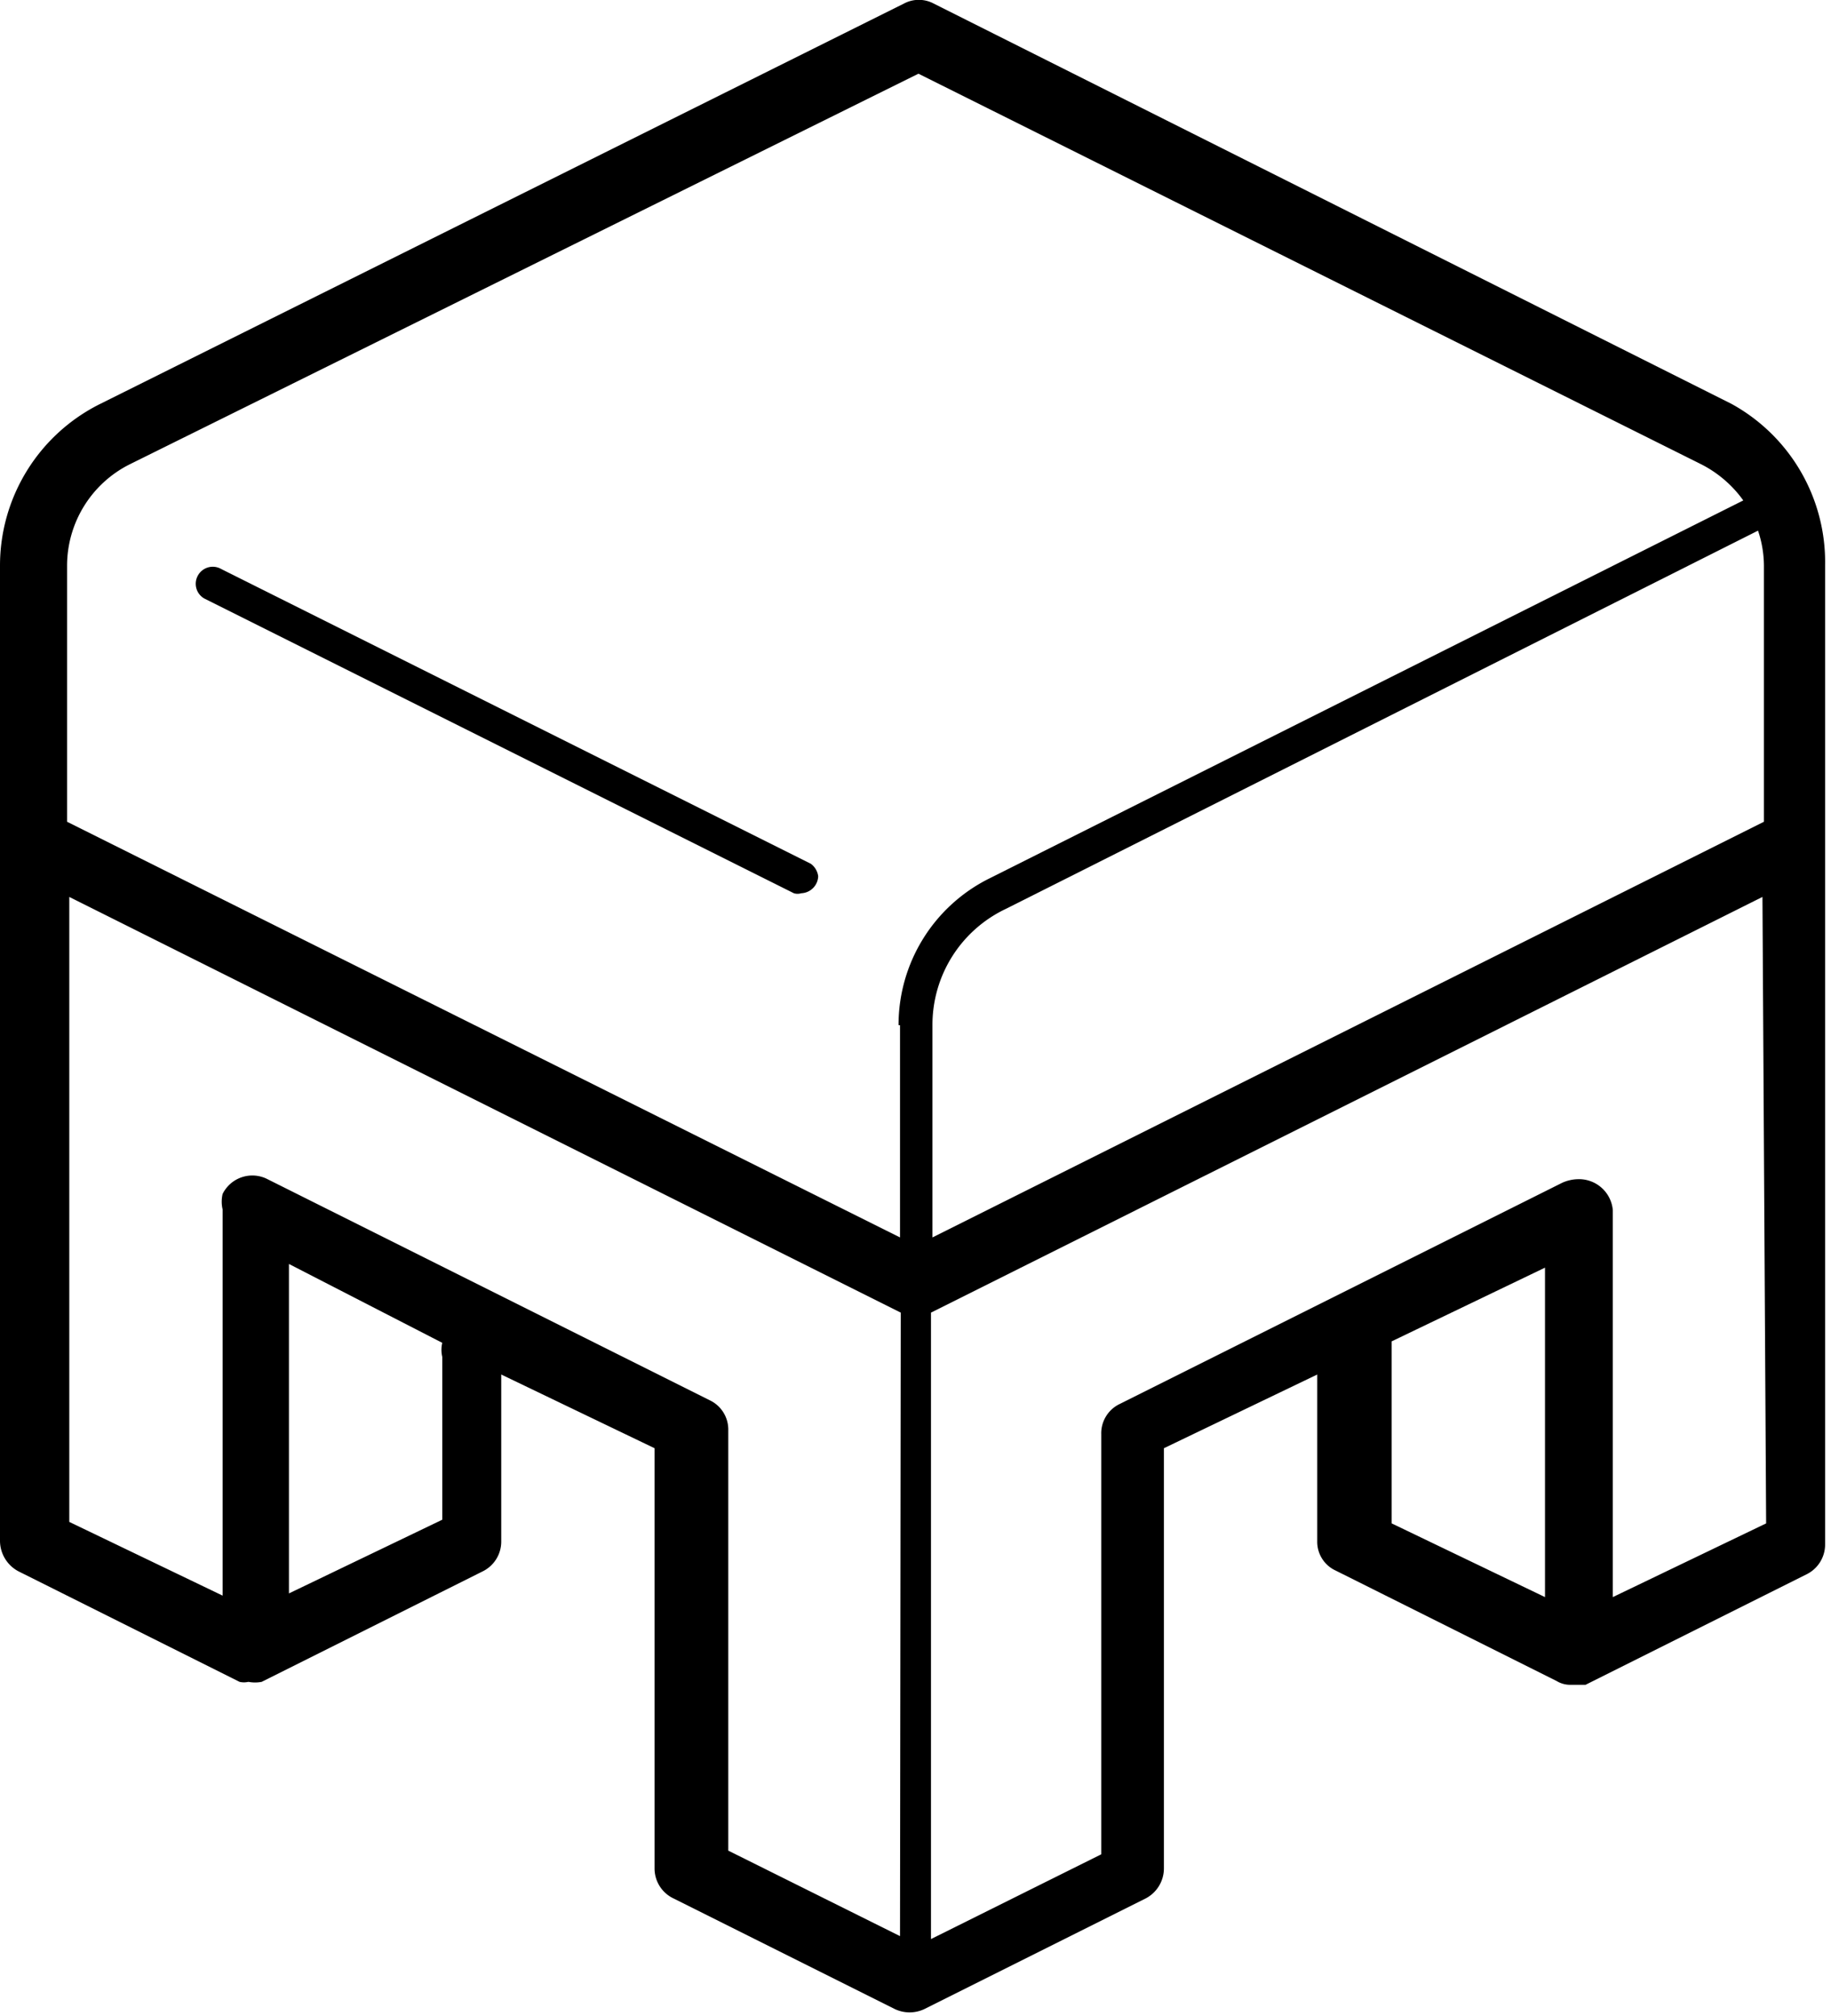 <svg viewBox="0 0 24.84 27.35"><defs><style>.cls-1{fill:#8e8e8e;}</style></defs><g id="Layer_2" data-name="Layer 2"><g id="pouf"><path class="cls-1" d="M23.49,5.48,12.67.05a.43.43,0,0,0-.41,0L1.36,5.48A2.45,2.45,0,0,0,0,7.68V20.91a.47.47,0,0,0,.25.41l3,1.5h0a.27.27,0,0,0,.12,0h0a.48.48,0,0,0,.18,0h0l3-1.5a.45.45,0,0,0,.25-.41V18.65l2.08,1v5.7a.45.45,0,0,0,.26.41l3,1.5a.47.47,0,0,0,.4,0l3-1.5a.46.46,0,0,0,.25-.41v-5.7l2.08-1v2.26a.43.43,0,0,0,.25.4l3,1.5h0a.35.35,0,0,0,.18.05h.11l.1,0,3-1.5a.45.45,0,0,0,.25-.4V7.67A2.45,2.45,0,0,0,23.49,5.48ZM6,18.41v2.21l-2.08,1V17.15L6,18.22A.41.41,0,0,0,6,18.41Zm6.21,7.86L9.88,25.11v-5.7A.44.44,0,0,0,9.63,19l-6-3a.45.45,0,0,0-.61.2.46.46,0,0,0,0,.21v5.24l-2.08-1V12.17l11.28,5.64Zm0-12.36v2.88L.91,11.15V7.68A1.54,1.54,0,0,1,1.76,6.3L12.46,1,23.08,6.3a1.59,1.59,0,0,1,.57.49L13.42,11.92A2.22,2.22,0,0,0,12.19,13.91Zm8.75,7.76-2.08-1V18.2l2.08-1Zm3-1-2.08,1V16.42A.46.46,0,0,0,21.4,16a.54.54,0,0,0-.21.05l-6,3a.44.44,0,0,0-.25.41v5.7l-2.31,1.15V17.81l11.28-5.64ZM12.65,16.79V13.91a1.74,1.74,0,0,1,1-1.58L23.85,7.2a1.51,1.51,0,0,1,.08.48v3.47Z"/><path class="cls-1" d="M11,11.72l-8-4a.23.23,0,0,0-.31.08.23.23,0,0,0,.08.32h0l8,4a.17.17,0,0,0,.1,0,.24.24,0,0,0,.23-.23A.25.25,0,0,0,11,11.72Z"/></g></g>
</svg>
